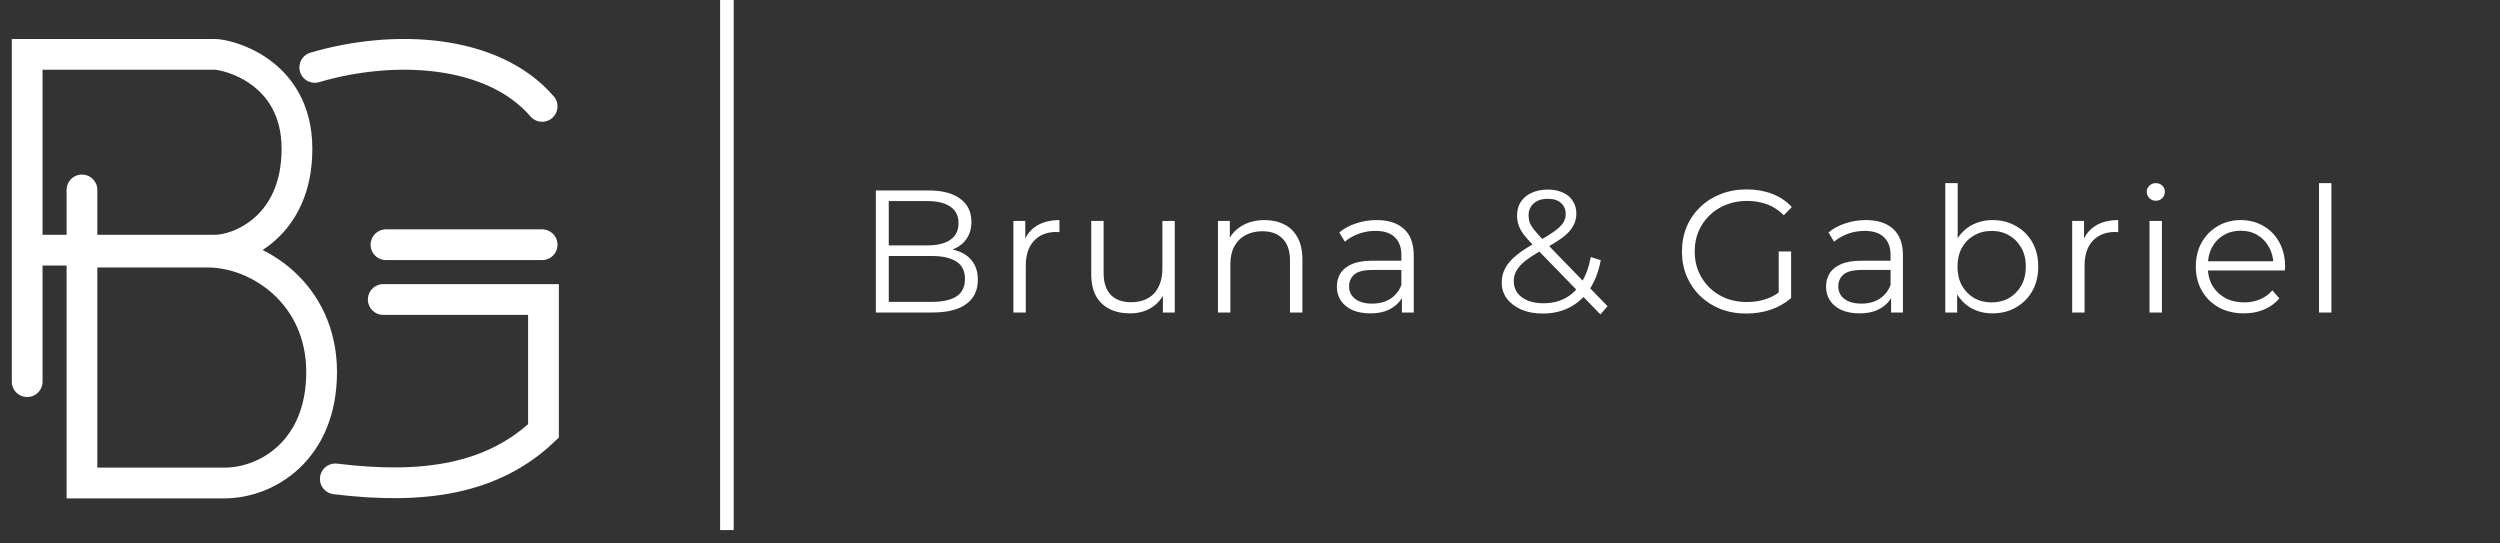 <svg width="184" height="40" viewBox="0 0 184 40" fill="none" xmlns="http://www.w3.org/2000/svg">
<rect x="0" y="0" width="184" height="40" fill="#333333" stroke="none"/>
<path d="M2 28.09V4C2 4 14.902 4 15.809 4C16.716 4 21.857 5.21 21.857 10.955C21.857 16.701 17.623 18.414 15.809 18.414C13.995 18.414 2.403 18.414 2.403 18.414" stroke="white" stroke-width="2.263" stroke-linecap="round"/>
<path d="M6.032 13.979V35.549C6.032 35.549 13.39 35.549 16.515 35.549C19.639 35.549 23.671 33.154 23.671 27.385C23.671 21.615 18.978 18.555 15.305 18.555C11.632 18.555 6.372 18.555 6.372 18.555" stroke="white" stroke-width="2.263" stroke-linecap="round"/>
<path d="M39.899 7.83C36.271 3.622 29.013 3.239 23.167 4.961" stroke="white" stroke-width="2.263" stroke-linecap="round"/>
<path d="M24.679 35.247C31.231 36.053 36.27 35.247 40 31.719V22.043H28.207" stroke="white" stroke-width="2.263" stroke-linecap="round"/>
<path d="M39.9 18.011H28.408" stroke="white" stroke-width="2.263" stroke-linecap="round"/>
<path d="M64.463 23V14.017H68.338C69.34 14.017 70.114 14.218 70.661 14.62C71.217 15.022 71.496 15.591 71.496 16.327C71.496 16.814 71.38 17.225 71.149 17.559C70.927 17.892 70.618 18.145 70.225 18.316C69.84 18.487 69.416 18.573 68.954 18.573L69.173 18.265C69.746 18.265 70.238 18.354 70.648 18.534C71.068 18.705 71.393 18.966 71.624 19.317C71.855 19.659 71.97 20.087 71.97 20.6C71.97 21.362 71.688 21.952 71.123 22.371C70.567 22.79 69.725 23 68.595 23H64.463ZM65.413 22.217H68.582C69.37 22.217 69.973 22.085 70.392 21.819C70.811 21.546 71.021 21.113 71.021 20.523C71.021 19.942 70.811 19.518 70.392 19.253C69.973 18.979 69.37 18.842 68.582 18.842H65.31V18.059H68.274C68.993 18.059 69.549 17.922 69.943 17.649C70.345 17.375 70.546 16.968 70.546 16.43C70.546 15.882 70.345 15.476 69.943 15.21C69.549 14.937 68.993 14.8 68.274 14.8H65.413V22.217ZM74.587 23V16.263H75.46V18.098L75.37 17.777C75.558 17.264 75.875 16.874 76.32 16.609C76.764 16.335 77.316 16.198 77.975 16.198V17.084C77.941 17.084 77.906 17.084 77.872 17.084C77.838 17.075 77.804 17.071 77.77 17.071C77.059 17.071 76.503 17.289 76.101 17.726C75.699 18.153 75.498 18.765 75.498 19.561V23H74.587ZM83.164 23.064C82.591 23.064 82.091 22.957 81.663 22.743C81.235 22.529 80.901 22.209 80.662 21.781C80.431 21.353 80.315 20.818 80.315 20.177V16.263H81.226V20.074C81.226 20.793 81.402 21.336 81.753 21.704C82.112 22.063 82.612 22.243 83.254 22.243C83.725 22.243 84.131 22.149 84.473 21.96C84.824 21.764 85.089 21.481 85.269 21.113C85.457 20.746 85.551 20.305 85.551 19.792V16.263H86.462V23H85.59V21.152L85.731 21.486C85.517 21.982 85.183 22.371 84.73 22.654C84.285 22.927 83.763 23.064 83.164 23.064ZM93.082 16.198C93.63 16.198 94.109 16.305 94.52 16.519C94.939 16.725 95.264 17.041 95.495 17.469C95.735 17.897 95.855 18.436 95.855 19.086V23H94.943V19.176C94.943 18.466 94.764 17.931 94.404 17.572C94.054 17.204 93.557 17.02 92.916 17.02C92.437 17.02 92.017 17.118 91.658 17.315C91.307 17.503 91.034 17.781 90.837 18.149C90.648 18.508 90.554 18.945 90.554 19.458V23H89.643V16.263H90.516V18.111L90.375 17.764C90.589 17.276 90.931 16.896 91.401 16.622C91.872 16.34 92.432 16.198 93.082 16.198ZM103.179 23V21.511L103.141 21.267V18.778C103.141 18.205 102.978 17.764 102.653 17.456C102.337 17.148 101.862 16.994 101.229 16.994C100.792 16.994 100.377 17.067 99.984 17.212C99.59 17.358 99.257 17.55 98.983 17.79L98.572 17.11C98.915 16.819 99.325 16.596 99.804 16.442C100.283 16.28 100.788 16.198 101.319 16.198C102.191 16.198 102.863 16.417 103.333 16.853C103.812 17.281 104.052 17.935 104.052 18.816V23H103.179ZM100.857 23.064C100.352 23.064 99.911 22.983 99.535 22.82C99.167 22.649 98.885 22.418 98.688 22.127C98.491 21.828 98.393 21.486 98.393 21.101C98.393 20.75 98.474 20.433 98.636 20.151C98.808 19.86 99.081 19.629 99.458 19.458C99.843 19.278 100.356 19.189 100.998 19.189H103.321V19.869H101.023C100.373 19.869 99.92 19.984 99.663 20.215C99.415 20.446 99.291 20.733 99.291 21.075C99.291 21.46 99.441 21.768 99.74 21.999C100.04 22.23 100.459 22.346 100.998 22.346C101.511 22.346 101.952 22.23 102.32 21.999C102.696 21.759 102.97 21.417 103.141 20.972L103.346 21.601C103.175 22.046 102.876 22.401 102.448 22.666C102.029 22.932 101.498 23.064 100.857 23.064ZM113.543 23.077C112.961 23.077 112.443 22.983 111.99 22.795C111.537 22.598 111.177 22.328 110.912 21.986C110.655 21.644 110.527 21.246 110.527 20.793C110.527 20.408 110.613 20.057 110.784 19.74C110.955 19.415 111.229 19.099 111.605 18.791C111.99 18.474 112.499 18.145 113.132 17.803C113.671 17.503 114.09 17.247 114.39 17.033C114.698 16.81 114.916 16.601 115.044 16.404C115.173 16.198 115.237 15.98 115.237 15.749C115.237 15.416 115.121 15.146 114.89 14.941C114.668 14.736 114.347 14.633 113.928 14.633C113.474 14.633 113.124 14.748 112.876 14.979C112.627 15.202 112.503 15.493 112.503 15.852C112.503 16.032 112.529 16.203 112.58 16.365C112.64 16.528 112.747 16.707 112.901 16.904C113.064 17.101 113.286 17.349 113.568 17.649L118.317 22.538L117.791 23.141L112.837 18.046C112.538 17.73 112.298 17.456 112.118 17.225C111.947 16.986 111.827 16.759 111.759 16.545C111.691 16.331 111.656 16.104 111.656 15.865C111.656 15.48 111.746 15.146 111.926 14.864C112.114 14.573 112.379 14.351 112.722 14.197C113.064 14.034 113.466 13.953 113.928 13.953C114.347 13.953 114.711 14.025 115.019 14.171C115.335 14.308 115.579 14.509 115.75 14.774C115.93 15.039 116.02 15.36 116.02 15.736C116.02 16.062 115.938 16.365 115.776 16.648C115.622 16.93 115.365 17.208 115.006 17.482C114.646 17.747 114.159 18.046 113.543 18.38C113.004 18.68 112.576 18.953 112.26 19.201C111.952 19.45 111.733 19.693 111.605 19.933C111.477 20.164 111.413 20.421 111.413 20.703C111.413 21.028 111.502 21.315 111.682 21.563C111.87 21.802 112.127 21.991 112.452 22.127C112.786 22.256 113.166 22.32 113.594 22.32C114.193 22.32 114.728 22.196 115.198 21.948C115.669 21.7 116.062 21.323 116.379 20.818C116.704 20.314 116.939 19.68 117.085 18.919L117.816 19.15C117.654 20.006 117.376 20.724 116.982 21.306C116.589 21.888 116.101 22.328 115.519 22.628C114.937 22.927 114.279 23.077 113.543 23.077ZM128.528 23.077C127.843 23.077 127.21 22.966 126.628 22.743C126.055 22.512 125.555 22.192 125.127 21.781C124.708 21.37 124.378 20.887 124.139 20.331C123.908 19.775 123.792 19.167 123.792 18.508C123.792 17.85 123.908 17.242 124.139 16.686C124.378 16.13 124.712 15.647 125.14 15.236C125.567 14.825 126.068 14.509 126.641 14.286C127.223 14.055 127.856 13.94 128.54 13.94C129.225 13.94 129.849 14.047 130.414 14.261C130.987 14.475 131.475 14.8 131.877 15.236L131.287 15.839C130.91 15.463 130.495 15.193 130.042 15.031C129.588 14.868 129.101 14.787 128.579 14.787C128.023 14.787 127.509 14.881 127.039 15.069C126.577 15.249 126.171 15.51 125.82 15.852C125.478 16.186 125.208 16.579 125.011 17.033C124.823 17.477 124.729 17.969 124.729 18.508C124.729 19.039 124.823 19.531 125.011 19.984C125.208 20.438 125.478 20.835 125.82 21.178C126.171 21.511 126.577 21.772 127.039 21.96C127.509 22.14 128.018 22.23 128.566 22.23C129.079 22.23 129.563 22.153 130.016 21.999C130.478 21.845 130.902 21.584 131.287 21.216L131.826 21.935C131.398 22.311 130.897 22.598 130.324 22.795C129.751 22.983 129.152 23.077 128.528 23.077ZM130.914 21.819V18.508H131.826V21.935L130.914 21.819ZM139.185 23V21.511L139.146 21.267V18.778C139.146 18.205 138.983 17.764 138.658 17.456C138.342 17.148 137.867 16.994 137.234 16.994C136.798 16.994 136.383 17.067 135.989 17.212C135.596 17.358 135.262 17.55 134.988 17.79L134.577 17.11C134.92 16.819 135.33 16.596 135.809 16.442C136.289 16.28 136.793 16.198 137.324 16.198C138.196 16.198 138.868 16.417 139.339 16.853C139.818 17.281 140.057 17.935 140.057 18.816V23H139.185ZM136.862 23.064C136.357 23.064 135.916 22.983 135.54 22.82C135.172 22.649 134.89 22.418 134.693 22.127C134.496 21.828 134.398 21.486 134.398 21.101C134.398 20.75 134.479 20.433 134.642 20.151C134.813 19.86 135.087 19.629 135.463 19.458C135.848 19.278 136.361 19.189 137.003 19.189H139.326V19.869H137.029C136.378 19.869 135.925 19.984 135.668 20.215C135.42 20.446 135.296 20.733 135.296 21.075C135.296 21.46 135.446 21.768 135.745 21.999C136.045 22.23 136.464 22.346 137.003 22.346C137.516 22.346 137.957 22.23 138.325 21.999C138.701 21.759 138.975 21.417 139.146 20.972L139.351 21.601C139.18 22.046 138.881 22.401 138.453 22.666C138.034 22.932 137.503 23.064 136.862 23.064ZM146.651 23.064C146.061 23.064 145.531 22.932 145.06 22.666C144.59 22.393 144.217 21.999 143.944 21.486C143.67 20.972 143.533 20.352 143.533 19.625C143.533 18.889 143.67 18.269 143.944 17.764C144.226 17.251 144.602 16.861 145.073 16.596C145.543 16.331 146.07 16.198 146.651 16.198C147.293 16.198 147.866 16.344 148.371 16.635C148.884 16.917 149.286 17.315 149.577 17.828C149.868 18.342 150.014 18.941 150.014 19.625C150.014 20.301 149.868 20.9 149.577 21.422C149.286 21.935 148.884 22.337 148.371 22.628C147.866 22.919 147.293 23.064 146.651 23.064ZM143.174 23V13.478H144.085V18.252L143.956 19.612L144.046 20.972V23H143.174ZM146.587 22.256C147.066 22.256 147.494 22.149 147.871 21.935C148.247 21.712 148.546 21.404 148.769 21.011C148.991 20.609 149.102 20.147 149.102 19.625C149.102 19.095 148.991 18.633 148.769 18.239C148.546 17.845 148.247 17.542 147.871 17.328C147.494 17.105 147.066 16.994 146.587 16.994C146.108 16.994 145.676 17.105 145.291 17.328C144.915 17.542 144.615 17.845 144.393 18.239C144.179 18.633 144.072 19.095 144.072 19.625C144.072 20.147 144.179 20.609 144.393 21.011C144.615 21.404 144.915 21.712 145.291 21.935C145.676 22.149 146.108 22.256 146.587 22.256ZM152.513 23V16.263H153.385V18.098L153.295 17.777C153.484 17.264 153.8 16.874 154.245 16.609C154.69 16.335 155.242 16.198 155.901 16.198V17.084C155.866 17.084 155.832 17.084 155.798 17.084C155.764 17.075 155.729 17.071 155.695 17.071C154.985 17.071 154.429 17.289 154.027 17.726C153.625 18.153 153.424 18.765 153.424 19.561V23H152.513ZM158.205 23V16.263H159.116V23H158.205ZM158.667 14.774C158.479 14.774 158.32 14.71 158.192 14.582C158.064 14.453 157.999 14.299 157.999 14.12C157.999 13.94 158.064 13.79 158.192 13.67C158.32 13.542 158.479 13.478 158.667 13.478C158.855 13.478 159.013 13.538 159.142 13.658C159.27 13.777 159.334 13.927 159.334 14.107C159.334 14.295 159.27 14.453 159.142 14.582C159.022 14.71 158.864 14.774 158.667 14.774ZM165.155 23.064C164.453 23.064 163.837 22.919 163.307 22.628C162.776 22.328 162.361 21.922 162.062 21.409C161.762 20.887 161.613 20.292 161.613 19.625C161.613 18.958 161.754 18.367 162.036 17.854C162.327 17.341 162.721 16.939 163.217 16.648C163.722 16.348 164.286 16.198 164.911 16.198C165.544 16.198 166.104 16.344 166.592 16.635C167.088 16.917 167.477 17.319 167.76 17.841C168.042 18.354 168.183 18.949 168.183 19.625C168.183 19.668 168.179 19.715 168.17 19.766C168.17 19.809 168.17 19.856 168.17 19.907H162.306V19.227H167.683L167.323 19.497C167.323 19.009 167.216 18.577 167.003 18.2C166.797 17.816 166.515 17.516 166.156 17.302C165.796 17.088 165.381 16.981 164.911 16.981C164.449 16.981 164.034 17.088 163.666 17.302C163.298 17.516 163.011 17.816 162.806 18.2C162.601 18.585 162.498 19.026 162.498 19.522V19.663C162.498 20.177 162.609 20.63 162.832 21.024C163.063 21.409 163.379 21.712 163.781 21.935C164.192 22.149 164.658 22.256 165.18 22.256C165.591 22.256 165.972 22.183 166.322 22.038C166.682 21.892 166.99 21.67 167.246 21.37L167.76 21.96C167.46 22.32 167.084 22.594 166.63 22.782C166.186 22.97 165.694 23.064 165.155 23.064ZM170.679 23V13.478H171.591V23H170.679Z" fill="white"/>
<line x1="53.5" y1="39.013" x2="53.5" stroke="white"/>
</svg>
